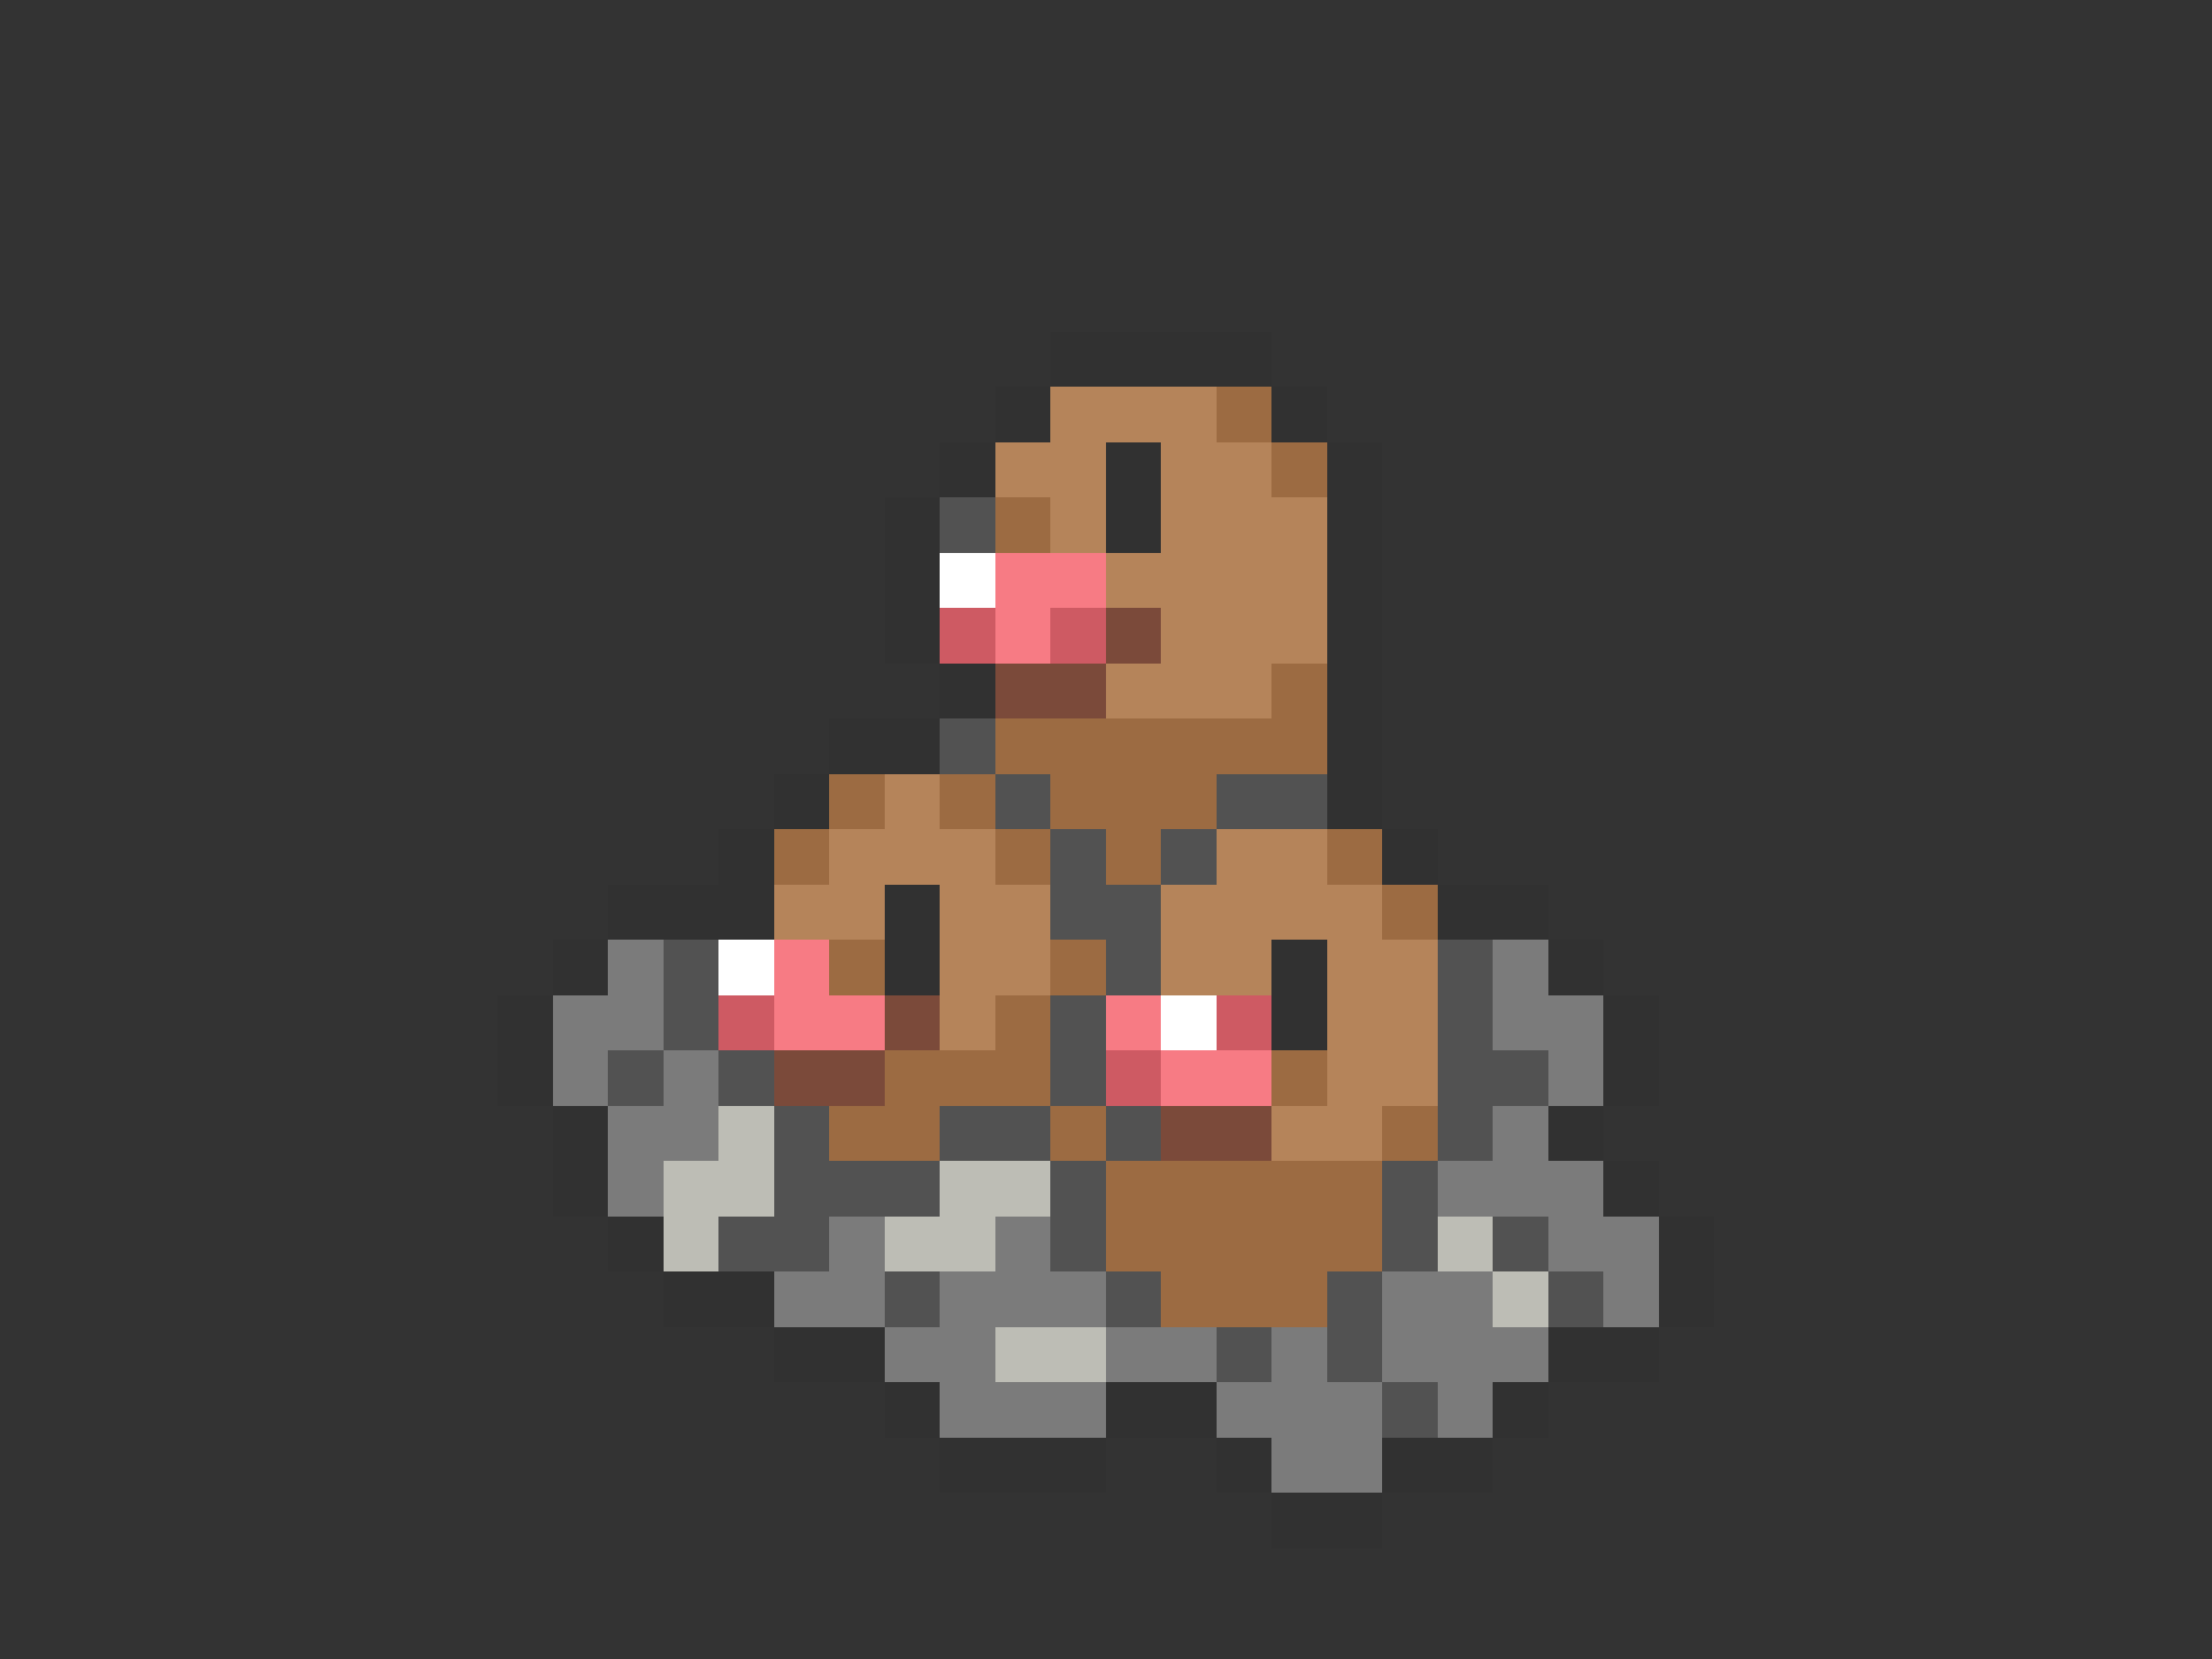 <svg xmlns="http://www.w3.org/2000/svg" viewBox="0 -0.5 40 30" shape-rendering="crispEdges">
<rect x="0" y="-0.5" width="40" height="30" fill="#333333" stroke="none"/>
<path stroke="#313131" d="M19 6h4M18 7h1M23 7h1M17 8h1M20 8h1M24 8h1M16 9h1M20 9h1M24 9h1M16 10h1M24 10h1M16 11h1M24 11h1M17 12h1M24 12h1M15 13h2M24 13h1M14 14h1M24 14h1M13 15h1M25 15h1M11 16h3M16 16h1M26 16h2M10 17h1M16 17h1M23 17h1M28 17h1M9 18h1M23 18h1M29 18h1M9 19h1M29 19h1M10 20h1M28 20h1M10 21h1M29 21h1M11 22h1M30 22h1M12 23h2M30 23h1M14 24h2M28 24h2M16 25h1M20 25h2M27 25h1M17 26h3M22 26h1M25 26h2M23 27h2" />
<path stroke="#b5845a" d="M19 7h3M18 8h2M21 8h2M19 9h1M21 9h3M20 10h4M21 11h3M20 12h3M16 14h1M15 15h3M22 15h2M14 16h2M17 16h2M21 16h4M17 17h2M21 17h2M24 17h2M17 18h1M24 18h2M24 19h2M23 20h2" />
<path stroke="#9c6b42" d="M22 7h1M23 8h1M18 9h1M23 12h1M18 13h6M15 14h1M17 14h1M19 14h3M14 15h1M18 15h1M20 15h1M24 15h1M25 16h1M15 17h1M19 17h1M18 18h1M16 19h3M23 19h1M15 20h2M19 20h1M25 20h1M20 21h5M20 22h5M21 23h3" />
<path stroke="#525252" d="M17 9h1M17 13h1M18 14h1M22 14h2M19 15h1M21 15h1M19 16h2M12 17h1M20 17h1M26 17h1M12 18h1M19 18h1M26 18h1M11 19h1M13 19h1M19 19h1M26 19h2M14 20h1M17 20h2M20 20h1M26 20h1M14 21h3M19 21h1M25 21h1M13 22h2M19 22h1M25 22h1M27 22h1M16 23h1M20 23h1M24 23h1M28 23h1M22 24h1M24 24h1M25 25h1" />
<path stroke="#ffffff" d="M17 10h1M13 17h1M21 18h1" />
<path stroke="#f77b84" d="M18 10h2M18 11h1M14 17h1M14 18h2M20 18h1M21 19h2" />
<path stroke="#ce5a63" d="M17 11h1M19 11h1M13 18h1M22 18h1M20 19h1" />
<path stroke="#7b4a3a" d="M20 11h1M18 12h2M16 18h1M14 19h2M21 20h2" />
<path stroke="#7b7b7b" d="M11 17h1M27 17h1M10 18h2M27 18h2M10 19h1M12 19h1M28 19h1M11 20h2M27 20h1M11 21h1M26 21h3M15 22h1M18 22h1M28 22h2M14 23h2M17 23h3M25 23h2M29 23h1M16 24h2M20 24h2M23 24h1M25 24h3M17 25h3M22 25h3M26 25h1M23 26h2" />
<path stroke="#bdbdb5" d="M13 20h1M12 21h2M17 21h2M12 22h1M16 22h2M26 22h1M27 23h1M18 24h2" />
</svg>
